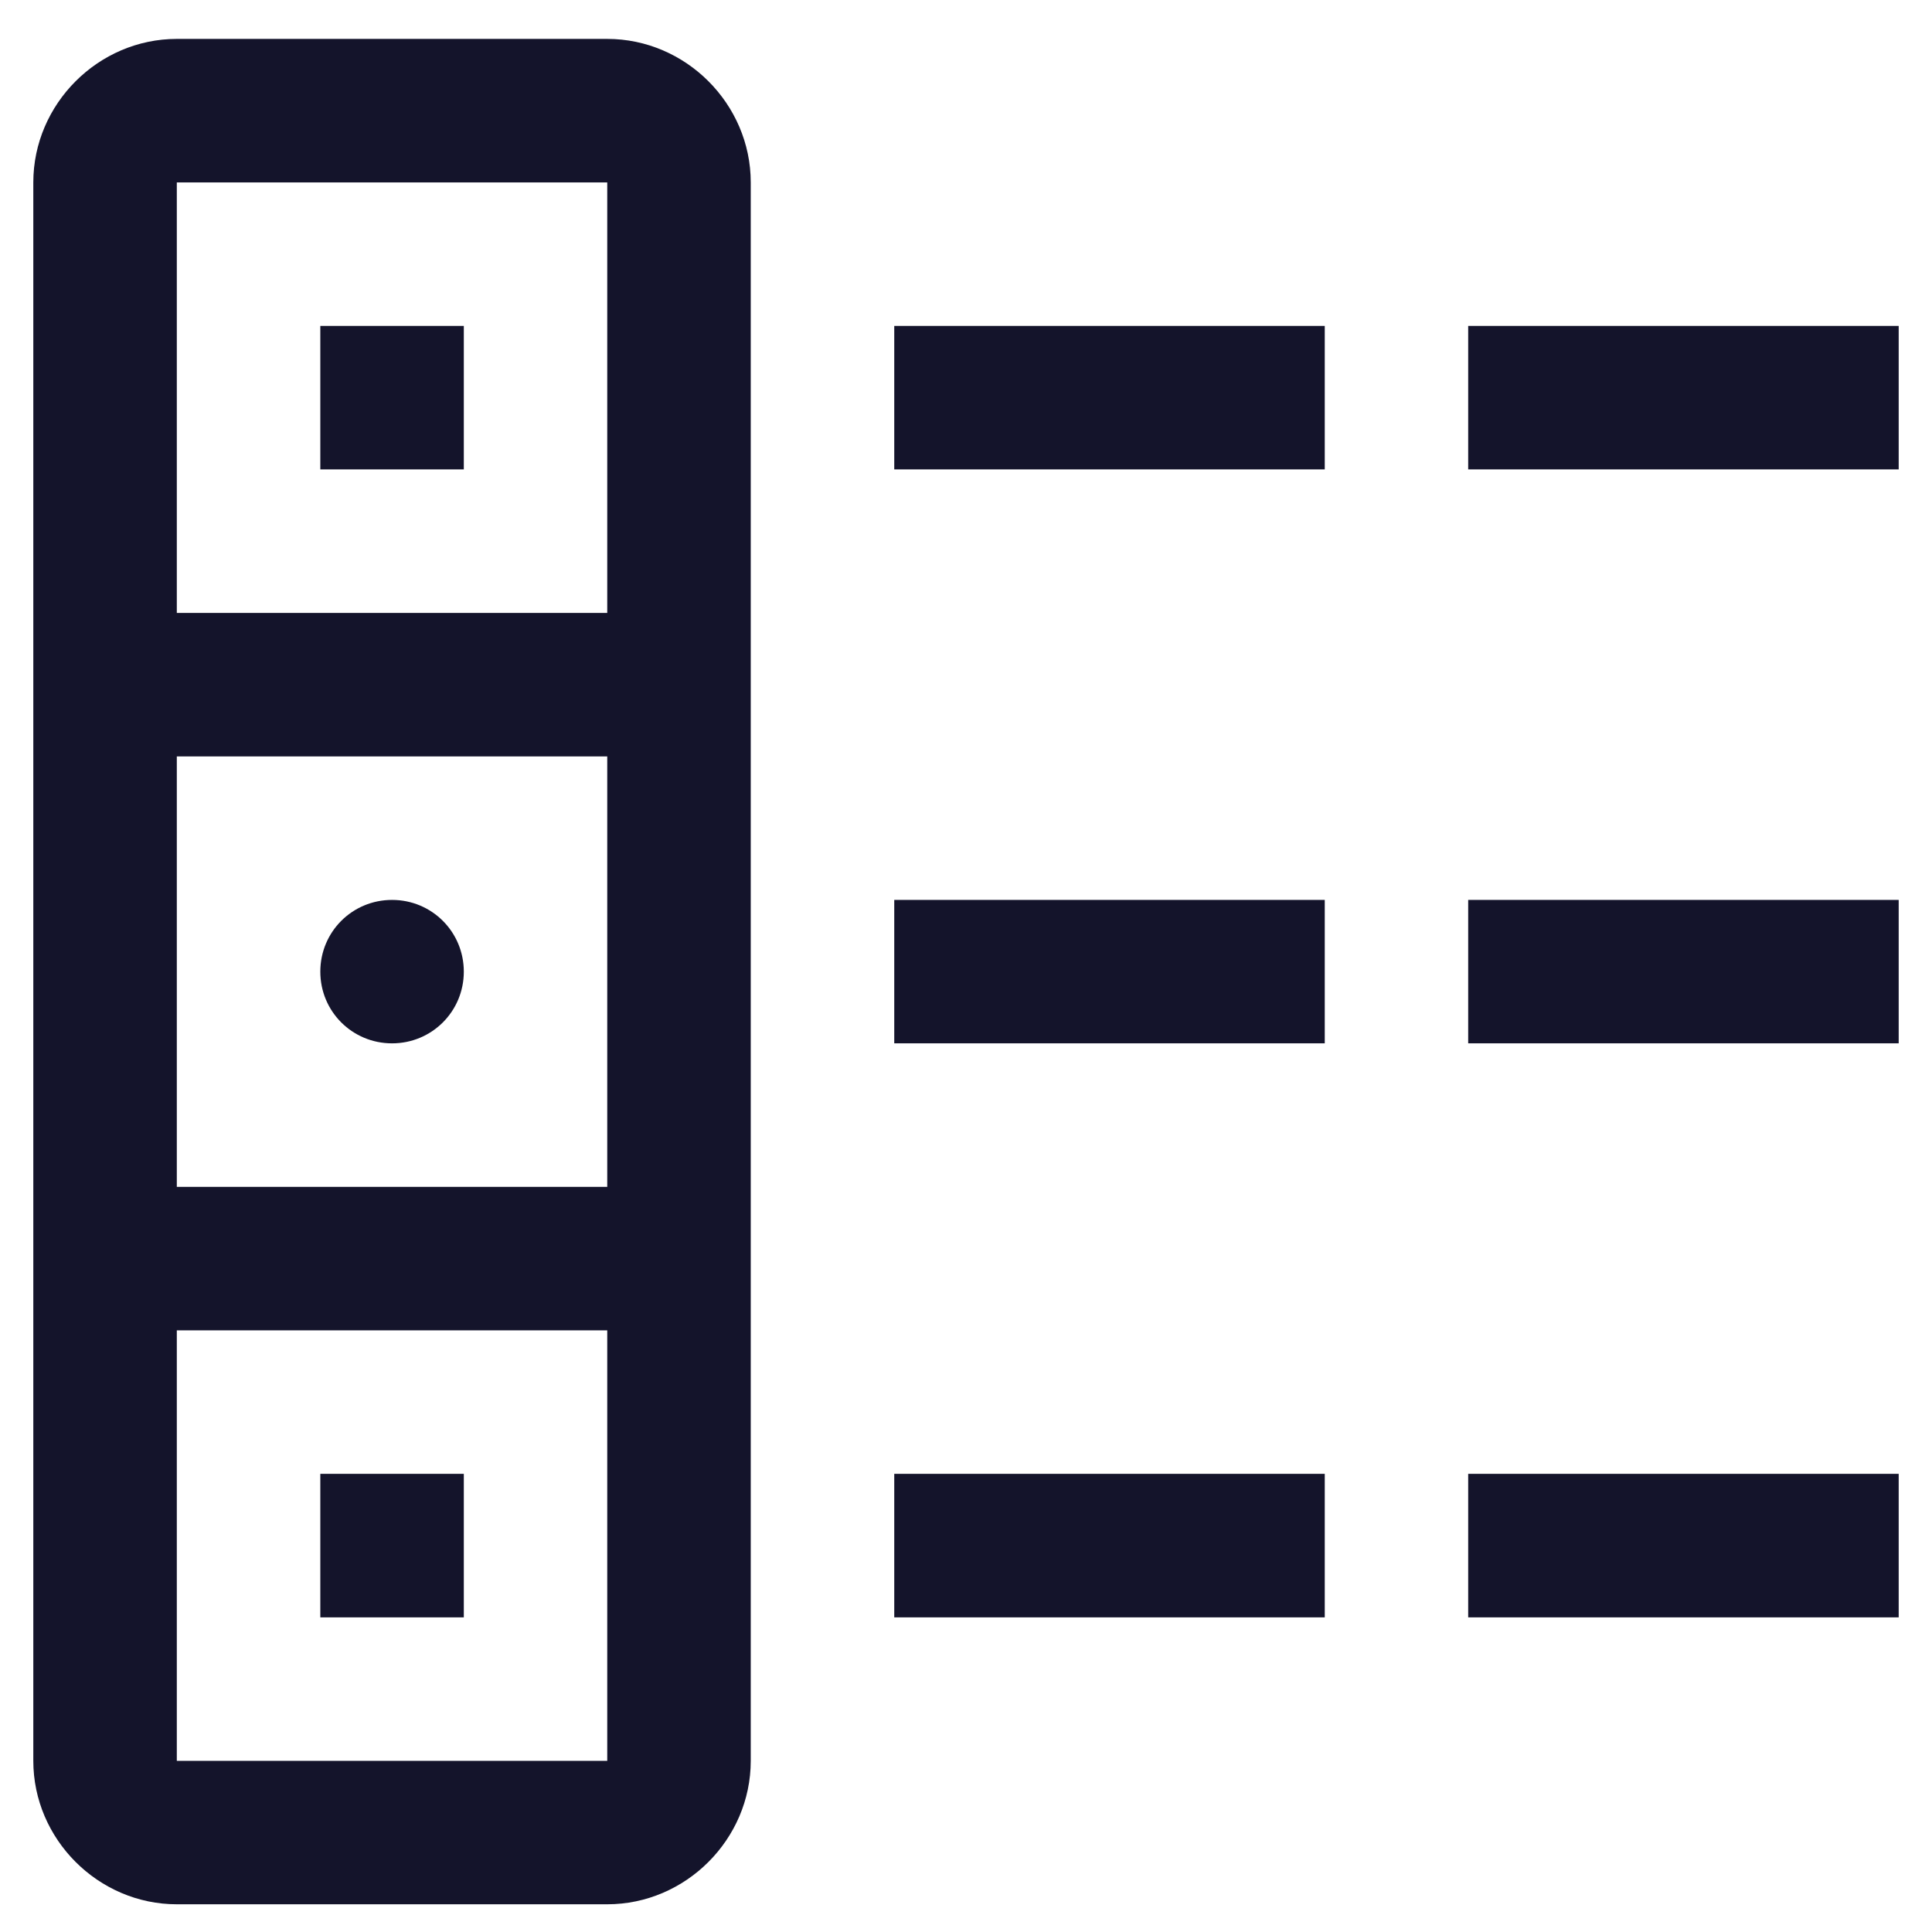 <svg width="29" height="29" viewBox="0 0 29 29" fill="none" xmlns="http://www.w3.org/2000/svg">
<path d="M2.654 0.584C1.476 0.584 0.5 1.56 0.5 2.738V26.431C0.5 27.608 1.476 28.584 2.654 28.584H9.115C10.293 28.584 11.269 27.608 11.269 26.431V2.738C11.269 1.56 10.293 0.584 9.115 0.584H2.654ZM2.654 2.738H9.115V9.2H2.654V2.738ZM4.808 4.892V7.046H6.962V4.892H4.808ZM13.423 4.892V7.046H19.885V4.892H13.423ZM22.038 4.892V7.046H28.5V4.892H22.038ZM2.654 11.354H9.115V17.815H2.654V11.354ZM5.885 13.508C5.287 13.508 4.808 13.987 4.808 14.585C4.808 15.182 5.287 15.661 5.885 15.661C6.482 15.661 6.962 15.182 6.962 14.585C6.962 13.987 6.482 13.508 5.885 13.508ZM13.423 13.508V15.661H19.885V13.508H13.423ZM22.038 13.508V15.661H28.5V13.508H22.038ZM2.654 19.969H9.115V26.431H2.654V19.969ZM4.808 22.123V24.277H6.962V22.123H4.808ZM13.423 22.123V24.277H19.885V22.123H13.423ZM22.038 22.123V24.277H28.5V22.123H22.038Z" fill="#14142B"/>
</svg>
